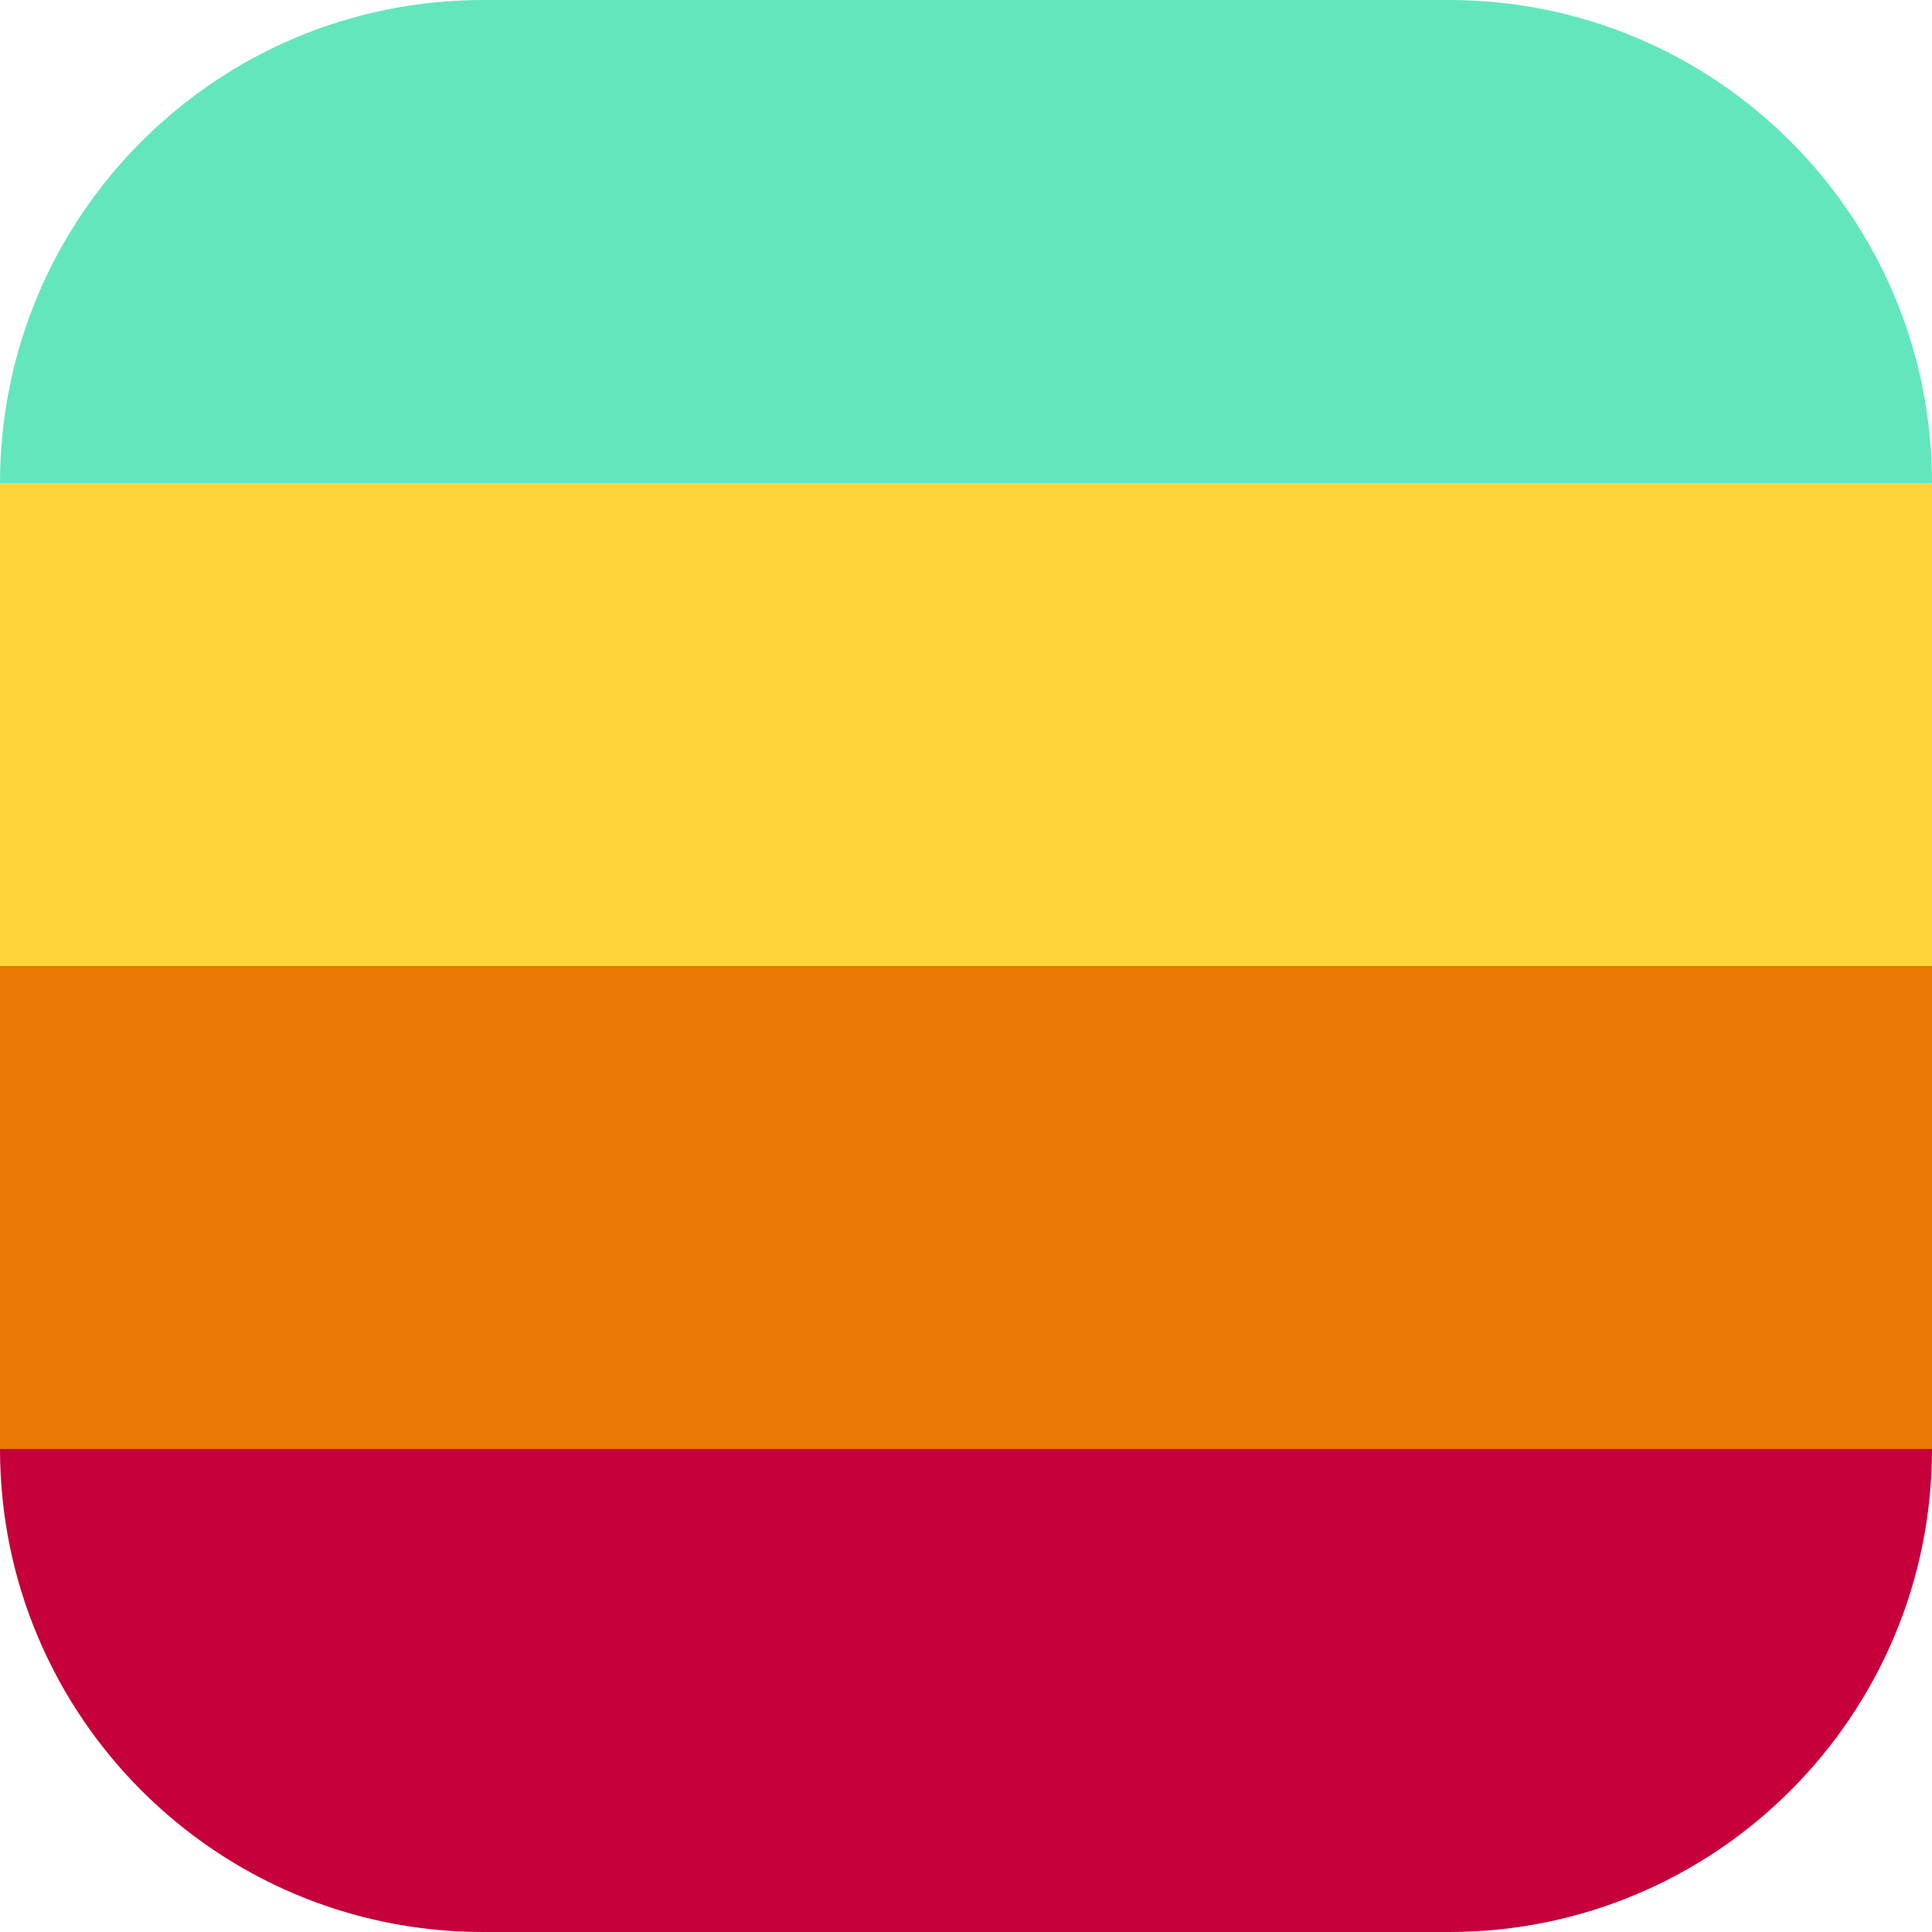<svg width="50" height="50" viewBox="0 0 50 50" fill="none" xmlns="http://www.w3.org/2000/svg">
<rect y="25" width="50" height="12.5" fill="#E87800"/>
<path d="M0 12.5C0 5.596 5.596 0 12.5 0H37.5C44.404 0 50 5.596 50 12.5H0Z" fill="#63E6BE"/>
<rect y="12.5" width="50" height="12.5" fill="#FFD43B"/>
<path d="M0 37.5H50C50 44.404 44.404 50 37.5 50H12.5C5.596 50 0 44.404 0 37.5Z" fill="#C5003B"/>
</svg>
